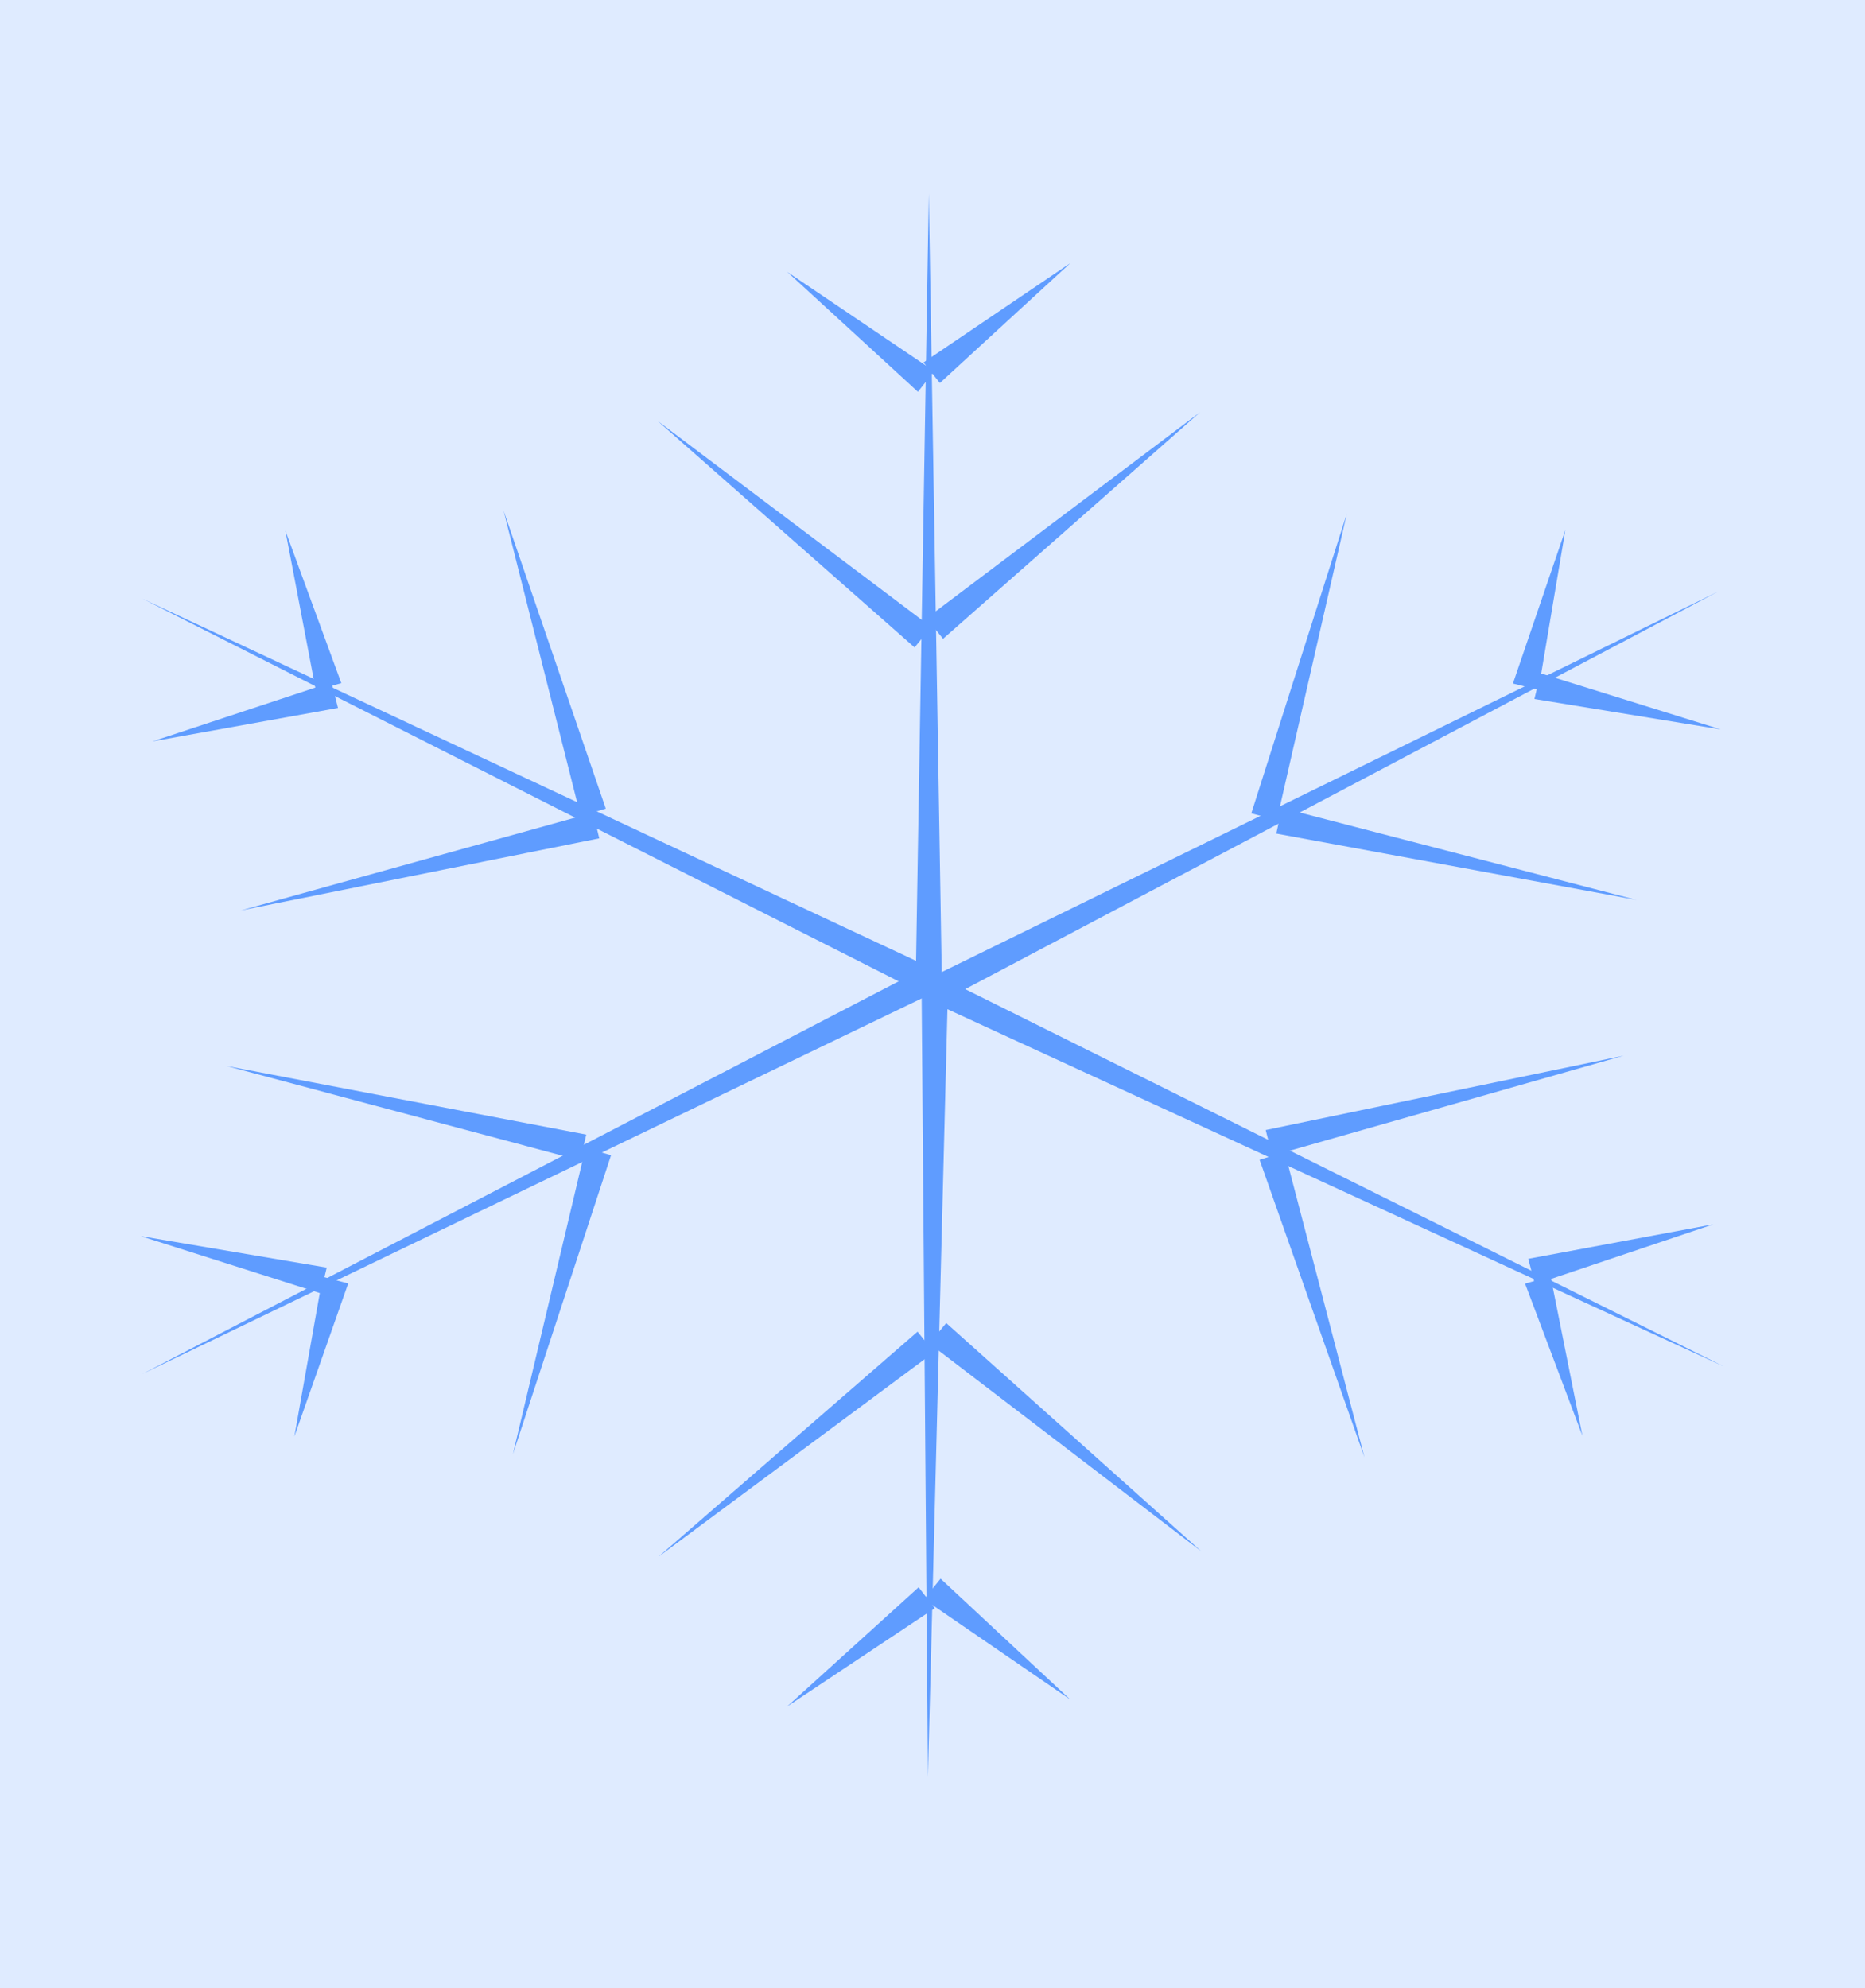 <svg width="106" height="113" viewBox="0 0 106 113" fill="none" xmlns="http://www.w3.org/2000/svg">
<rect opacity="0.7" width="106" height="113" fill="#488DFB" fill-opacity="0.25"/>
<g opacity="0.7" clip-path="url(#clip0_12_18537)">
<path d="M52.04 56.16L52.79 11L53.54 56.16H52.04Z" fill="#297BFF"/>
<path d="M52.49 20.6L60.84 14.95L53.42 21.77L52.49 20.6Z" fill="#297BFF"/>
<path d="M52.66 35.14L68.22 23.42L53.6 36.31L52.66 35.14Z" fill="#297BFF"/>
<path d="M52.17 22.27L44.74 15.45L53.1 21.1L52.17 22.27Z" fill="#297BFF"/>
<path d="M51.98 36.8L37.37 23.92L52.93 35.64L51.98 36.8Z" fill="#297BFF"/>
<path d="M53.1 55.46L97.66 33.62L53.78 56.79L53.1 55.46Z" fill="#297BFF"/>
<path d="M87.56 38.27L97.8 41.46L87.21 39.73L87.56 38.27Z" fill="#297BFF"/>
<path d="M72.86 45.92L93.01 51.15L72.54 47.38L72.86 45.92Z" fill="#297BFF"/>
<path d="M85.99 38.85L88.97 30.12L87.44 39.21L85.99 38.85Z" fill="#297BFF"/>
<path d="M71.12 46.23L76.55 29.19L72.57 46.62L71.12 46.23Z" fill="#297BFF"/>
<path d="M53.69 55.64L98 77.68L53.04 56.99L53.69 55.64Z" fill="#297BFF"/>
<path d="M88.13 72.55L89.94 81.61L86.68 72.96L88.13 72.55Z" fill="#297BFF"/>
<path d="M73.02 65.48L77.55 82.83L71.59 65.92L73.02 65.48Z" fill="#297BFF"/>
<path d="M86.86 71.55L97.38 69.59L87.24 73L86.86 71.55Z" fill="#297BFF"/>
<path d="M71.94 64.23L92.29 60L72.3 65.69L71.94 64.23Z" fill="#297BFF"/>
<path d="M53.88 56.17L52.74 101L52.38 56.15L53.88 56.17Z" fill="#297BFF"/>
<path d="M53.13 91.41L44.73 97L52.211 90.22L53.13 91.41Z" fill="#297BFF"/>
<path d="M53.09 76.86L37.43 88.48L52.15 75.69L53.09 76.86Z" fill="#297BFF"/>
<path d="M53.459 89.73L60.83 96.6L52.52 90.9L53.459 89.73Z" fill="#297BFF"/>
<path d="M53.78 75.2L68.28 88.18L52.82 76.36L53.78 75.2Z" fill="#297BFF"/>
<path d="M53.4 56.26L8.08 78.1L52.73 54.92L53.4 56.26Z" fill="#297BFF"/>
<path d="M18.22 73.51L8 70.26L18.57 72.05L18.22 73.51Z" fill="#297BFF"/>
<path d="M32.98 65.96L12.88 60.59L33.32 64.49L32.98 65.96Z" fill="#297BFF"/>
<path d="M19.791 72.95L16.73 81.65L18.34 72.57L19.791 72.95Z" fill="#297BFF"/>
<path d="M34.73 65.66L29.15 82.66L33.28 65.25L34.73 65.66Z" fill="#297BFF"/>
<path d="M51.91 56.2L8.12 34.04L52.57 54.85L51.91 56.2Z" fill="#297BFF"/>
<path d="M17.95 39.23L16.22 30.16L19.4 38.83L17.95 39.23Z" fill="#297BFF"/>
<path d="M33 46.39L28.62 29.02L34.43 45.96L33 46.39Z" fill="#297BFF"/>
<path d="M19.21 40.24L8.67 42.14L18.84 38.78L19.21 40.24Z" fill="#297BFF"/>
<path d="M34.06 47.65L13.68 51.75L33.71 46.19L34.06 47.65Z" fill="#297BFF"/>
</g>
<defs>
<clipPath id="clip0_12_18537">
<rect width="90" height="90" fill="white" transform="translate(8 11)"/>
</clipPath>
</defs>
</svg>
